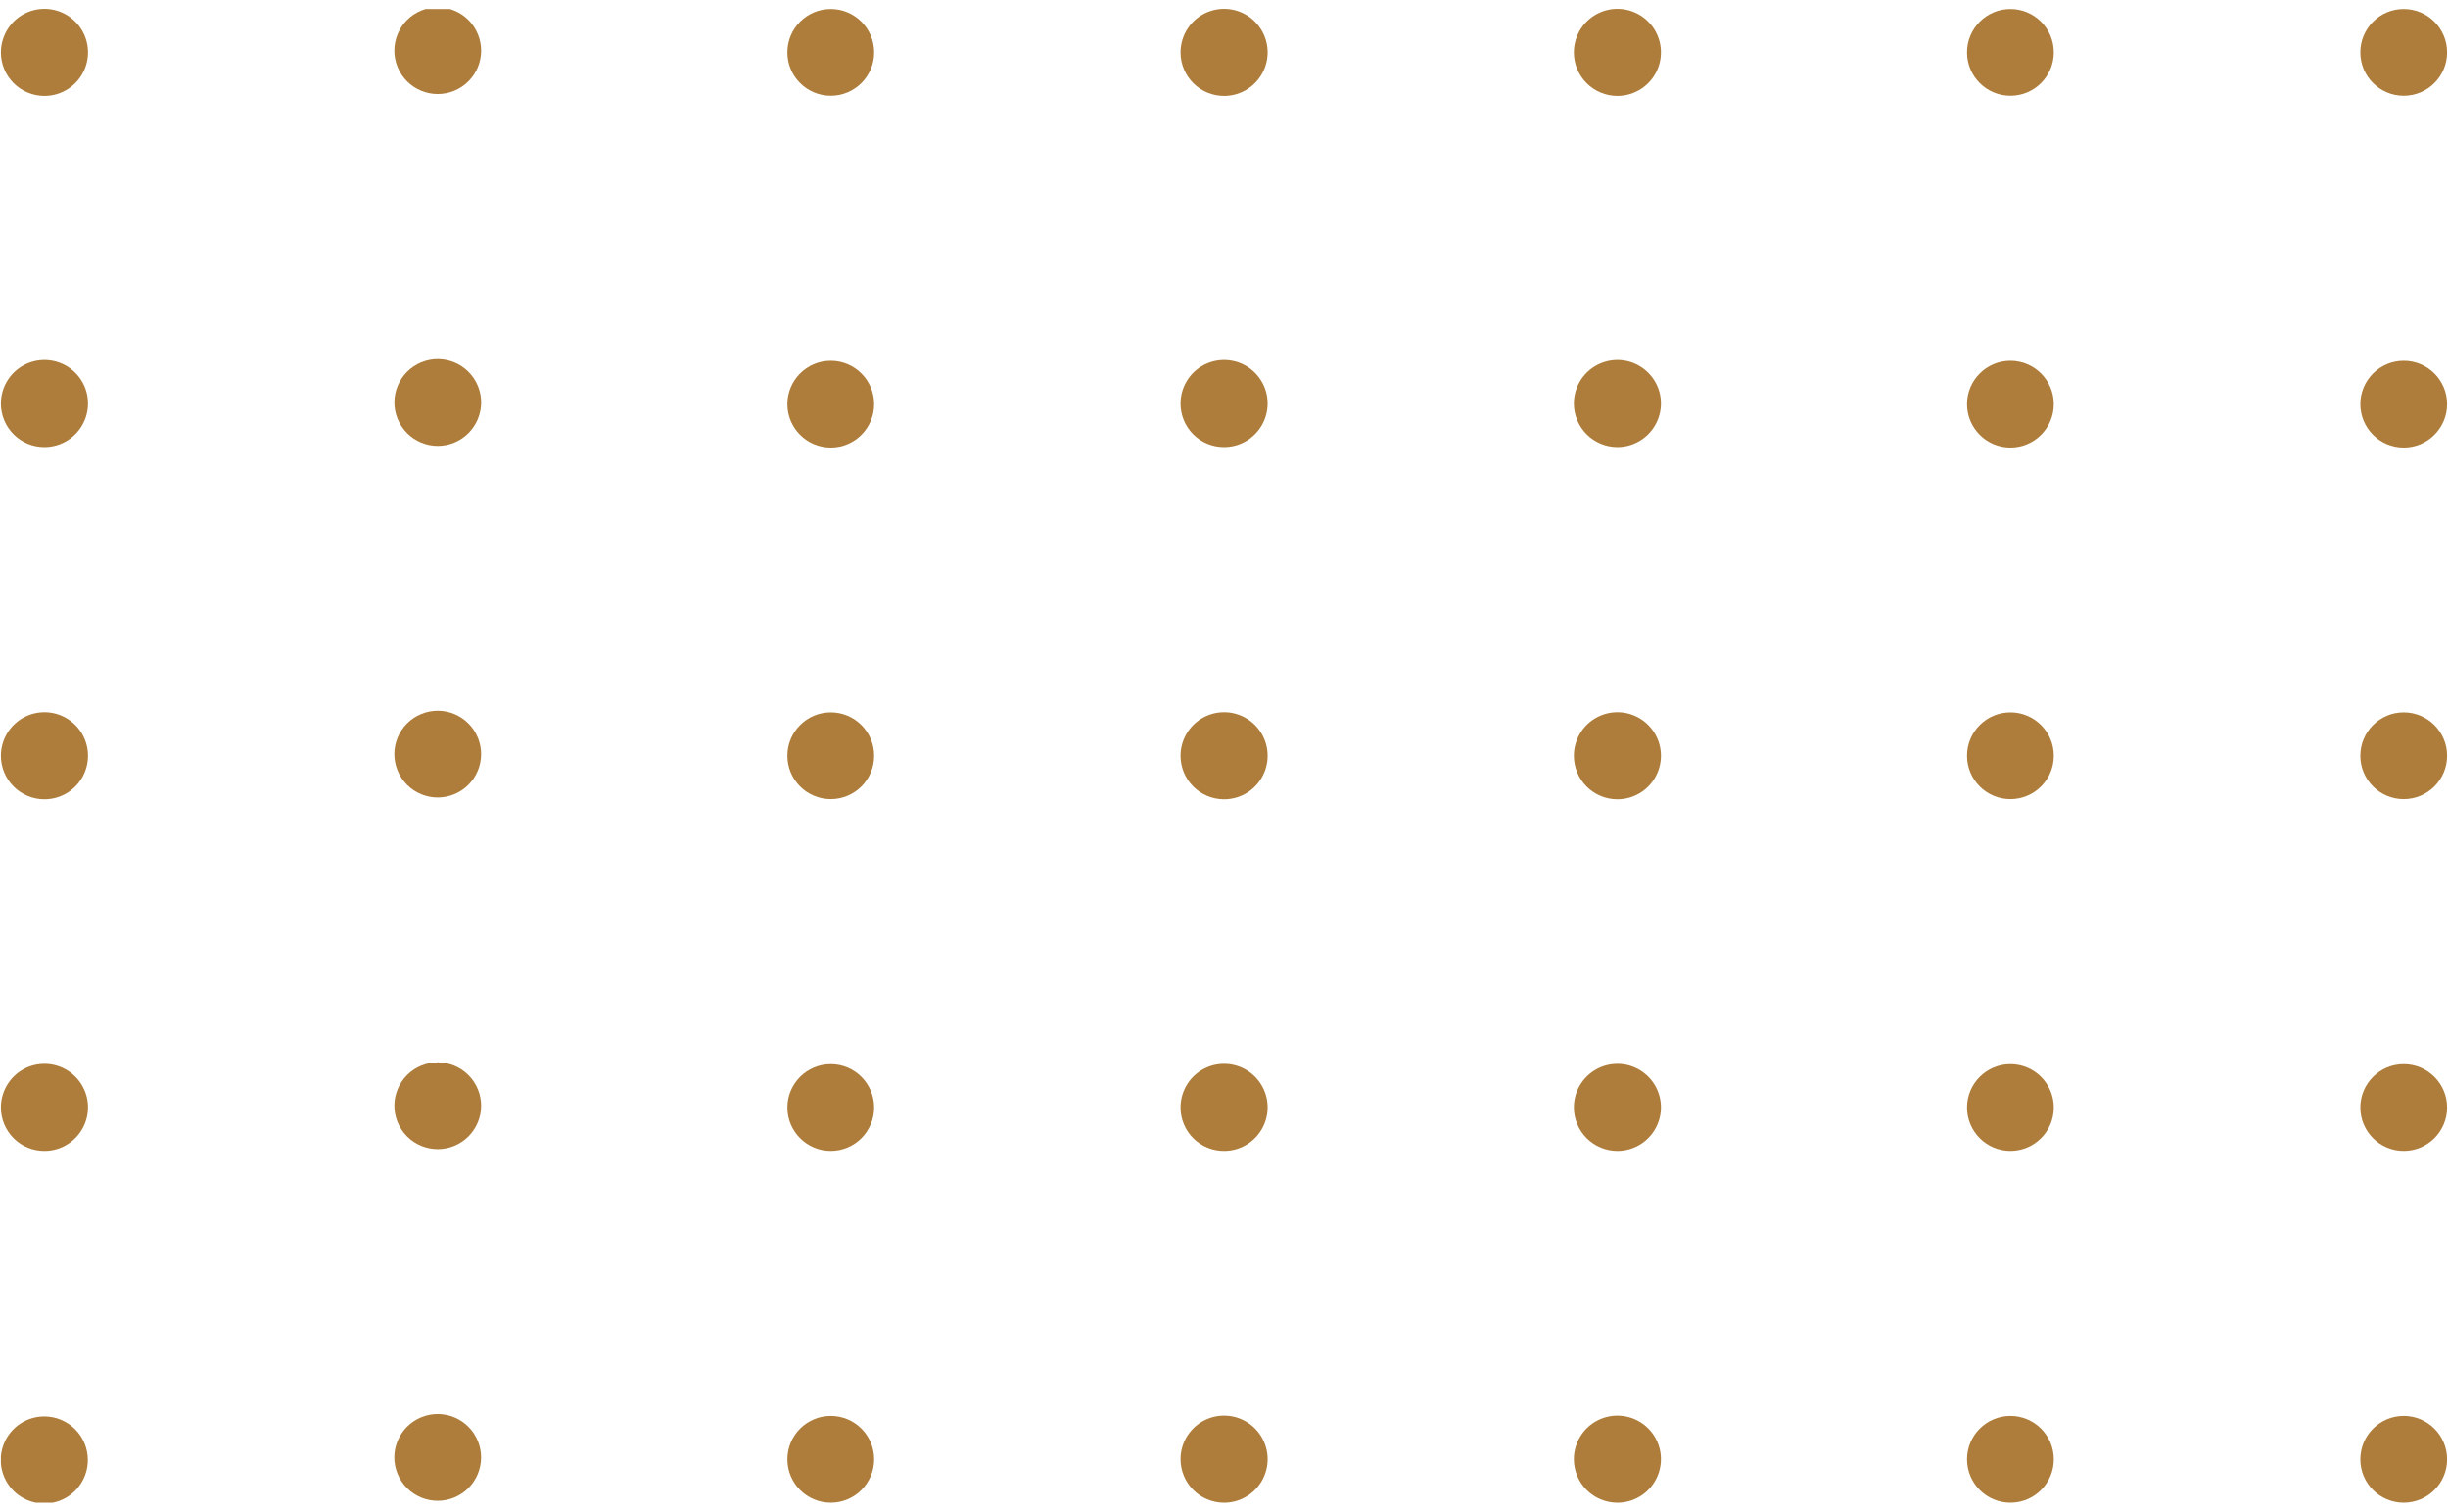 <svg width="149" height="92" viewBox="0 0 149 92" fill="none" xmlns="http://www.w3.org/2000/svg">
<g clip-path="url(#clip0_369_1772)">
<path d="M146.305 91.457C147.763 91.457 148.945 90.275 148.945 88.817C148.945 87.359 147.763 86.177 146.305 86.177C144.847 86.177 143.665 87.359 143.665 88.817C143.665 90.275 144.847 91.457 146.305 91.457Z" fill="#AE7D3B"/>
<path d="M122.365 91.457C123.823 91.457 125.005 90.275 125.005 88.817C125.005 87.359 123.823 86.177 122.365 86.177C120.907 86.177 119.725 87.359 119.725 88.817C119.725 90.275 120.907 91.457 122.365 91.457Z" fill="#AE7D3B"/>
<path d="M98.435 91.458C98.96 91.46 99.473 91.306 99.91 91.016C100.347 90.726 100.688 90.313 100.89 89.829C101.092 89.345 101.146 88.812 101.045 88.297C100.944 87.782 100.693 87.309 100.322 86.938C99.952 86.566 99.48 86.313 98.966 86.21C98.451 86.107 97.918 86.158 97.433 86.359C96.948 86.559 96.534 86.899 96.242 87.335C95.951 87.771 95.795 88.283 95.795 88.808C95.795 89.509 96.073 90.182 96.568 90.678C97.062 91.175 97.734 91.455 98.435 91.458Z" fill="#AE7D3B"/>
<path d="M74.505 91.458C75.029 91.458 75.541 91.303 75.977 91.011C76.413 90.72 76.753 90.306 76.953 89.822C77.154 89.338 77.206 88.805 77.104 88.291C77.002 87.777 76.749 87.305 76.379 86.934C76.008 86.564 75.536 86.311 75.022 86.209C74.508 86.107 73.975 86.159 73.491 86.36C73.007 86.56 72.593 86.9 72.302 87.336C72.01 87.772 71.855 88.284 71.855 88.808C71.855 89.156 71.924 89.501 72.057 89.822C72.19 90.144 72.385 90.436 72.631 90.682C72.877 90.928 73.169 91.123 73.491 91.256C73.812 91.389 74.157 91.458 74.505 91.458Z" fill="#AE7D3B"/>
<path d="M50.565 91.457C52.023 91.457 53.205 90.275 53.205 88.817C53.205 87.359 52.023 86.177 50.565 86.177C49.107 86.177 47.925 87.359 47.925 88.817C47.925 90.275 49.107 91.457 50.565 91.457Z" fill="#AE7D3B"/>
<path d="M27.645 91.143C28.994 90.588 29.637 89.046 29.083 87.697C28.529 86.349 26.986 85.705 25.637 86.26C24.289 86.814 23.645 88.357 24.2 89.705C24.754 91.054 26.297 91.697 27.645 91.143Z" fill="#AE7D3B"/>
<path d="M2.705 86.208C2.18 86.206 1.667 86.36 1.229 86.65C0.792 86.941 0.451 87.354 0.249 87.839C0.047 88.324 -0.006 88.857 0.096 89.372C0.198 89.887 0.45 90.36 0.822 90.732C1.193 91.103 1.666 91.355 2.181 91.457C2.696 91.559 3.229 91.506 3.714 91.304C4.199 91.102 4.613 90.761 4.903 90.324C5.193 89.886 5.347 89.373 5.345 88.848C5.343 88.148 5.064 87.478 4.569 86.984C4.075 86.489 3.405 86.21 2.705 86.208Z" fill="#AE7D3B"/>
<path d="M146.305 70.047C147.763 70.047 148.945 68.865 148.945 67.407C148.945 65.949 147.763 64.767 146.305 64.767C144.847 64.767 143.665 65.949 143.665 67.407C143.665 68.865 144.847 70.047 146.305 70.047Z" fill="#AE7D3B"/>
<path d="M122.365 70.047C123.823 70.047 125.005 68.865 125.005 67.407C125.005 65.949 123.823 64.767 122.365 64.767C120.907 64.767 119.725 65.949 119.725 67.407C119.725 68.865 120.907 70.047 122.365 70.047Z" fill="#AE7D3B"/>
<path d="M98.435 70.048C98.96 70.05 99.474 69.896 99.911 69.605C100.348 69.315 100.69 68.901 100.891 68.416C101.093 67.932 101.147 67.398 101.045 66.883C100.943 66.368 100.69 65.895 100.319 65.524C99.948 65.153 99.475 64.9 98.96 64.798C98.445 64.696 97.911 64.75 97.426 64.951C96.942 65.153 96.528 65.495 96.237 65.932C95.947 66.369 95.793 66.883 95.795 67.408C95.798 68.107 96.077 68.777 96.571 69.272C97.066 69.766 97.736 70.045 98.435 70.048Z" fill="#AE7D3B"/>
<path d="M74.505 70.048C75.03 70.048 75.542 69.892 75.978 69.6C76.414 69.309 76.754 68.894 76.954 68.41C77.154 67.925 77.206 67.391 77.103 66.877C77 66.363 76.747 65.891 76.375 65.52C76.004 65.15 75.531 64.899 75.016 64.797C74.501 64.696 73.968 64.75 73.484 64.952C73 65.154 72.587 65.496 72.297 65.933C72.007 66.37 71.853 66.883 71.855 67.408C71.855 67.755 71.924 68.099 72.057 68.42C72.19 68.741 72.385 69.033 72.632 69.278C72.878 69.523 73.17 69.718 73.492 69.85C73.813 69.982 74.157 70.049 74.505 70.048Z" fill="#AE7D3B"/>
<path d="M50.565 70.047C52.023 70.047 53.205 68.865 53.205 67.407C53.205 65.949 52.023 64.767 50.565 64.767C49.107 64.767 47.925 65.949 47.925 67.407C47.925 68.865 49.107 70.047 50.565 70.047Z" fill="#AE7D3B"/>
<path d="M27.648 69.741C28.996 69.186 29.64 67.644 29.085 66.295C28.531 64.947 26.988 64.303 25.64 64.857C24.291 65.412 23.648 66.954 24.202 68.303C24.757 69.651 26.299 70.295 27.648 69.741Z" fill="#AE7D3B"/>
<path d="M2.705 70.048C3.23 70.048 3.742 69.892 4.178 69.6C4.614 69.309 4.954 68.894 5.154 68.41C5.355 67.925 5.407 67.391 5.304 66.877C5.201 66.363 4.947 65.891 4.575 65.52C4.204 65.15 3.731 64.899 3.216 64.797C2.701 64.696 2.168 64.75 1.684 64.952C1.2 65.154 0.787 65.496 0.497 65.933C0.207 66.37 0.053 66.883 0.055 67.408C0.055 67.755 0.124 68.099 0.257 68.42C0.39 68.741 0.586 69.033 0.832 69.278C1.078 69.523 1.37 69.718 1.692 69.85C2.013 69.982 2.358 70.049 2.705 70.048Z" fill="#AE7D3B"/>
<path d="M146.305 48.637C147.763 48.637 148.945 47.455 148.945 45.997C148.945 44.539 147.763 43.357 146.305 43.357C144.847 43.357 143.665 44.539 143.665 45.997C143.665 47.455 144.847 48.637 146.305 48.637Z" fill="#AE7D3B"/>
<path d="M122.365 48.637C123.823 48.637 125.005 47.455 125.005 45.997C125.005 44.539 123.823 43.357 122.365 43.357C120.907 43.357 119.725 44.539 119.725 45.997C119.725 47.455 120.907 48.637 122.365 48.637Z" fill="#AE7D3B"/>
<path d="M98.435 48.647C98.96 48.649 99.473 48.496 99.91 48.206C100.347 47.916 100.688 47.502 100.89 47.019C101.092 46.534 101.146 46.001 101.045 45.487C100.944 44.972 100.693 44.499 100.322 44.127C99.952 43.755 99.48 43.502 98.966 43.399C98.451 43.296 97.918 43.348 97.433 43.548C96.948 43.748 96.534 44.088 96.242 44.524C95.951 44.96 95.795 45.473 95.795 45.997C95.795 46.699 96.073 47.371 96.568 47.868C97.062 48.364 97.734 48.645 98.435 48.647Z" fill="#AE7D3B"/>
<path d="M74.505 48.647C75.029 48.647 75.541 48.492 75.977 48.201C76.413 47.91 76.753 47.496 76.953 47.011C77.154 46.527 77.206 45.995 77.104 45.48C77.002 44.966 76.749 44.494 76.379 44.123C76.008 43.753 75.536 43.501 75.022 43.398C74.508 43.296 73.975 43.349 73.491 43.549C73.007 43.75 72.593 44.089 72.302 44.525C72.01 44.961 71.855 45.473 71.855 45.997C71.855 46.345 71.924 46.69 72.057 47.011C72.19 47.333 72.385 47.625 72.631 47.871C72.877 48.117 73.169 48.312 73.491 48.446C73.812 48.579 74.157 48.647 74.505 48.647Z" fill="#AE7D3B"/>
<path d="M50.565 48.637C52.023 48.637 53.205 47.455 53.205 45.997C53.205 44.539 52.023 43.357 50.565 43.357C49.107 43.357 47.925 44.539 47.925 45.997C47.925 47.455 49.107 48.637 50.565 48.637Z" fill="#AE7D3B"/>
<path d="M27.646 48.339C28.995 47.785 29.639 46.242 29.084 44.894C28.53 43.545 26.987 42.901 25.639 43.456C24.29 44.01 23.646 45.553 24.201 46.901C24.755 48.25 26.298 48.894 27.646 48.339Z" fill="#AE7D3B"/>
<path d="M2.705 48.647C3.229 48.647 3.742 48.492 4.177 48.201C4.613 47.91 4.953 47.496 5.153 47.011C5.354 46.527 5.407 45.995 5.304 45.48C5.202 44.966 4.95 44.494 4.579 44.123C4.208 43.753 3.736 43.501 3.222 43.398C2.708 43.296 2.175 43.349 1.691 43.549C1.207 43.75 0.793 44.089 0.502 44.525C0.211 44.961 0.055 45.473 0.055 45.997C0.055 46.7 0.334 47.374 0.831 47.871C1.328 48.368 2.002 48.647 2.705 48.647Z" fill="#AE7D3B"/>
<path d="M146.305 27.238C147.763 27.238 148.945 26.056 148.945 24.598C148.945 23.14 147.763 21.958 146.305 21.958C144.847 21.958 143.665 23.14 143.665 24.598C143.665 26.056 144.847 27.238 146.305 27.238Z" fill="#AE7D3B"/>
<path d="M122.365 27.238C123.823 27.238 125.005 26.056 125.005 24.598C125.005 23.14 123.823 21.958 122.365 21.958C120.907 21.958 119.725 23.14 119.725 24.598C119.725 26.056 120.907 27.238 122.365 27.238Z" fill="#AE7D3B"/>
<path d="M98.435 27.208C98.96 27.21 99.474 27.056 99.911 26.765C100.348 26.475 100.69 26.061 100.891 25.577C101.093 25.092 101.147 24.558 101.045 24.043C100.943 23.528 100.69 23.055 100.319 22.684C99.948 22.313 99.475 22.06 98.96 21.958C98.445 21.857 97.911 21.91 97.426 22.112C96.942 22.313 96.528 22.655 96.237 23.092C95.947 23.529 95.793 24.043 95.795 24.568C95.798 25.267 96.077 25.937 96.571 26.432C97.066 26.926 97.736 27.205 98.435 27.208Z" fill="#AE7D3B"/>
<path d="M74.505 27.208C75.03 27.208 75.542 27.052 75.978 26.761C76.414 26.469 76.754 26.055 76.954 25.57C77.154 25.085 77.206 24.552 77.103 24.037C77 23.523 76.747 23.051 76.375 22.681C76.004 22.31 75.531 22.059 75.016 21.958C74.501 21.857 73.968 21.91 73.484 22.113C73 22.315 72.587 22.656 72.297 23.093C72.007 23.53 71.853 24.043 71.855 24.568C71.855 24.916 71.924 25.26 72.057 25.581C72.19 25.901 72.385 26.193 72.632 26.438C72.878 26.683 73.17 26.878 73.492 27.01C73.813 27.142 74.157 27.209 74.505 27.208Z" fill="#AE7D3B"/>
<path d="M50.565 27.238C52.023 27.238 53.205 26.056 53.205 24.598C53.205 23.14 52.023 21.958 50.565 21.958C49.107 21.958 47.925 23.14 47.925 24.598C47.925 26.056 49.107 27.238 50.565 27.238Z" fill="#AE7D3B"/>
<path d="M27.649 26.937C28.997 26.382 29.641 24.84 29.087 23.491C28.532 22.143 26.989 21.499 25.641 22.053C24.292 22.608 23.649 24.151 24.203 25.499C24.758 26.848 26.3 27.491 27.649 26.937Z" fill="#AE7D3B"/>
<path d="M2.705 27.208C3.23 27.208 3.742 27.052 4.178 26.761C4.614 26.469 4.954 26.055 5.154 25.57C5.355 25.085 5.407 24.552 5.304 24.037C5.201 23.523 4.947 23.051 4.575 22.681C4.204 22.31 3.731 22.059 3.216 21.958C2.701 21.857 2.168 21.91 1.684 22.113C1.2 22.315 0.787 22.656 0.497 23.093C0.207 23.53 0.053 24.043 0.055 24.568C0.055 24.916 0.124 25.26 0.257 25.581C0.39 25.901 0.586 26.193 0.832 26.438C1.078 26.683 1.37 26.878 1.692 27.01C2.013 27.142 2.358 27.209 2.705 27.208Z" fill="#AE7D3B"/>
<path d="M146.305 5.828C147.763 5.828 148.945 4.646 148.945 3.188C148.945 1.73 147.763 0.548 146.305 0.548C144.847 0.548 143.665 1.73 143.665 3.188C143.665 4.646 144.847 5.828 146.305 5.828Z" fill="#AE7D3B"/>
<path d="M122.365 5.828C123.823 5.828 125.005 4.646 125.005 3.188C125.005 1.73 123.823 0.548 122.365 0.548C120.907 0.548 119.725 1.73 119.725 3.188C119.725 4.646 120.907 5.828 122.365 5.828Z" fill="#AE7D3B"/>
<path d="M98.435 5.838C98.96 5.84 99.473 5.686 99.91 5.396C100.347 5.106 100.688 4.693 100.89 4.209C101.092 3.725 101.146 3.192 101.045 2.677C100.944 2.162 100.693 1.689 100.322 1.318C99.952 0.946 99.48 0.693 98.966 0.589C98.451 0.486 97.918 0.538 97.433 0.739C96.948 0.939 96.534 1.279 96.242 1.715C95.951 2.151 95.795 2.663 95.795 3.188C95.795 3.889 96.073 4.561 96.568 5.058C97.062 5.555 97.734 5.835 98.435 5.838Z" fill="#AE7D3B"/>
<path d="M74.505 5.838C75.029 5.838 75.541 5.682 75.977 5.391C76.413 5.1 76.753 4.686 76.953 4.202C77.154 3.718 77.206 3.185 77.104 2.671C77.002 2.157 76.749 1.685 76.379 1.314C76.008 0.943 75.536 0.691 75.022 0.589C74.508 0.487 73.975 0.539 73.491 0.74C73.007 0.94 72.593 1.28 72.302 1.716C72.01 2.151 71.855 2.664 71.855 3.188C71.855 3.536 71.924 3.88 72.057 4.202C72.19 4.523 72.385 4.816 72.631 5.062C72.877 5.308 73.169 5.503 73.491 5.636C73.812 5.769 74.157 5.838 74.505 5.838Z" fill="#AE7D3B"/>
<path d="M50.565 5.828C52.023 5.828 53.205 4.646 53.205 3.188C53.205 1.73 52.023 0.548 50.565 0.548C49.107 0.548 47.925 1.73 47.925 3.188C47.925 4.646 49.107 5.828 50.565 5.828Z" fill="#AE7D3B"/>
<path d="M27.647 5.525C28.996 4.97 29.64 3.428 29.085 2.079C28.531 0.731 26.988 0.087 25.639 0.641C24.291 1.196 23.647 2.738 24.202 4.087C24.756 5.435 26.299 6.079 27.647 5.525Z" fill="#AE7D3B"/>
<path d="M2.705 5.838C3.229 5.838 3.742 5.682 4.177 5.391C4.613 5.1 4.953 4.686 5.153 4.202C5.354 3.718 5.407 3.185 5.304 2.671C5.202 2.157 4.95 1.685 4.579 1.314C4.208 0.943 3.736 0.691 3.222 0.589C2.708 0.487 2.175 0.539 1.691 0.74C1.207 0.94 0.793 1.28 0.502 1.716C0.211 2.151 0.055 2.664 0.055 3.188C0.055 3.891 0.334 4.565 0.831 5.062C1.328 5.559 2.002 5.838 2.705 5.838Z" fill="#AE7D3B"/>
</g>
<defs>
<clipPath id="clip0_369_1772">
<rect width="148.89" height="90.91" fill="white" transform="translate(0.055 0.548)"/>
</clipPath>
</defs>
</svg>
